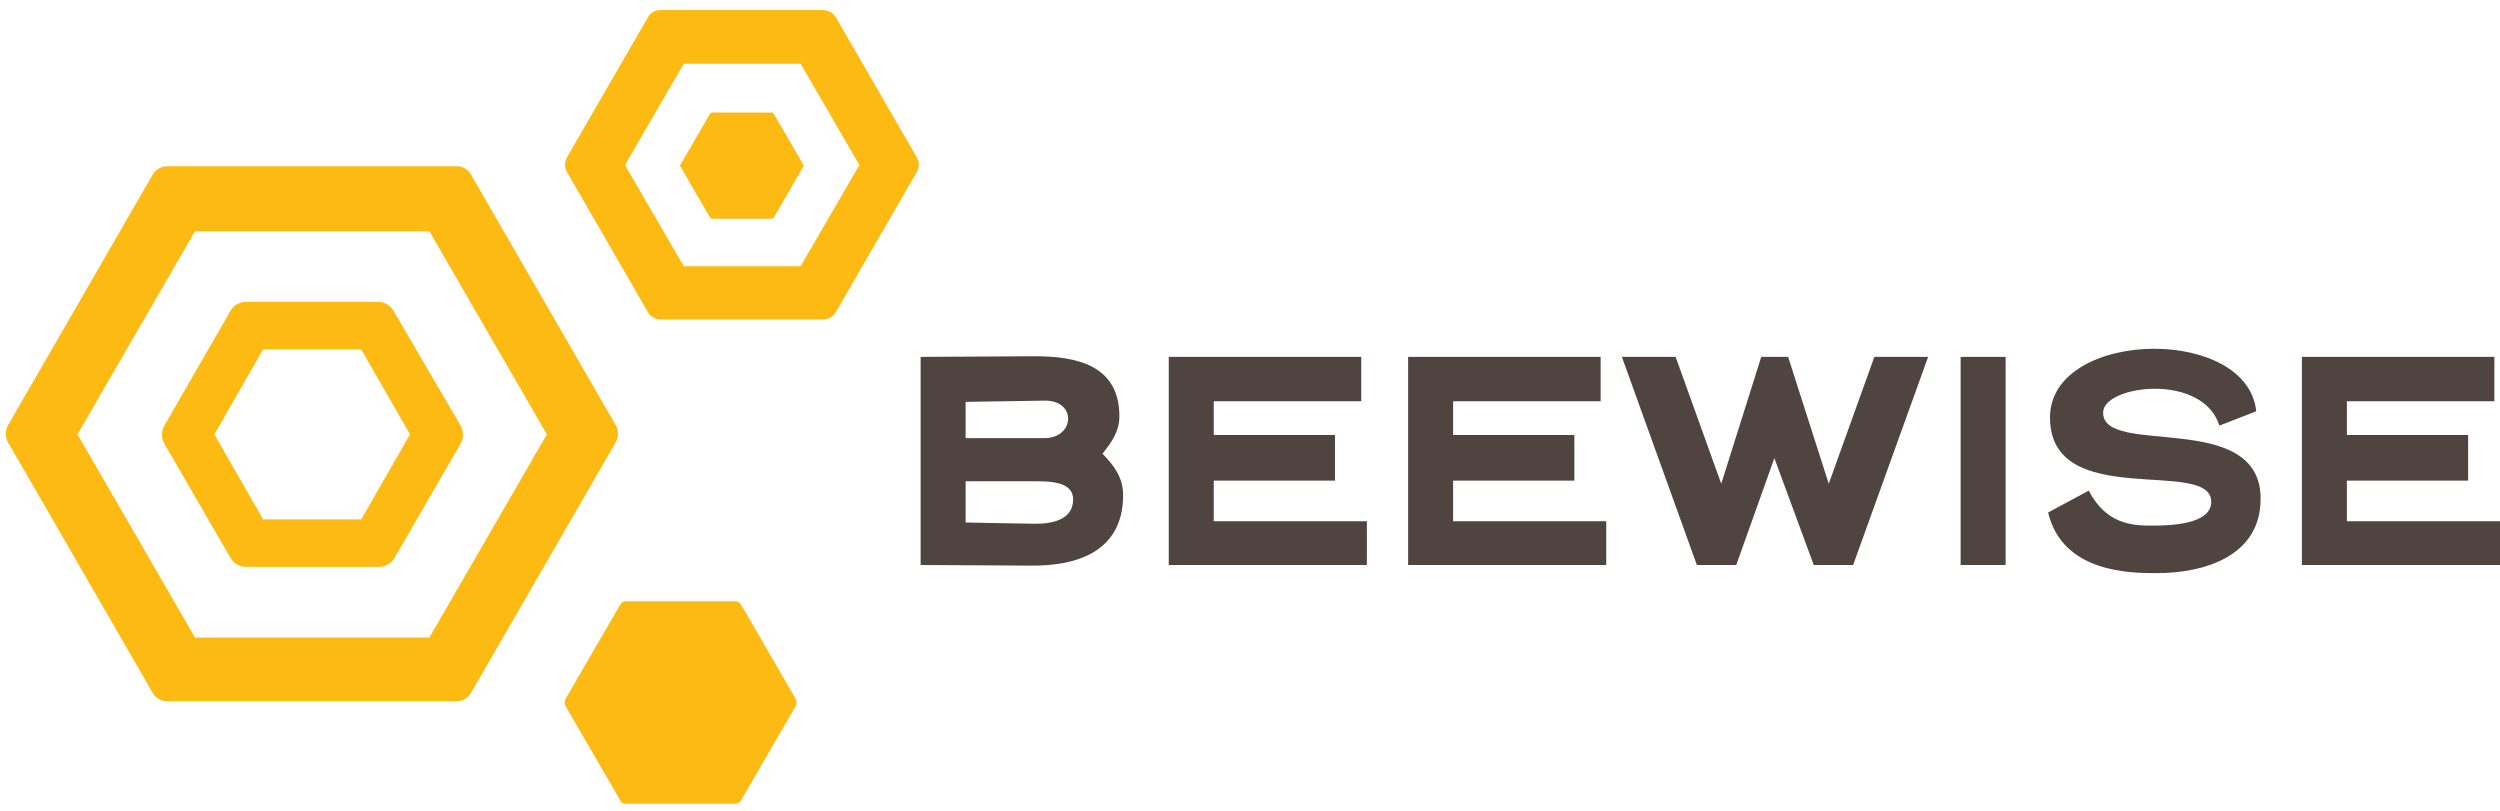 <?xml version="1.0" encoding="utf-8"?>
<!-- Generator: Adobe Illustrator 25.0.1, SVG Export Plug-In . SVG Version: 6.00 Build 0)  -->
<svg version="1.1" id="Layer_1" xmlns="http://www.w3.org/2000/svg" xmlns:xlink="http://www.w3.org/1999/xlink" x="0px" y="0px"
	 viewBox="0 0 400 129.8" style="enable-background:new 0 0 400 129.8;" xml:space="preserve">
<style type="text/css">
	.st0{fill:#FDBA12;}
	.st1{fill:#4F4440;}
</style>
<g>
	<g>
		<path class="st0" d="M128.1,10.2l9.4,16.2l-9.4,16.2h-18.7L100,26.4l9.4-16.2H128.1 M131.7,1.6h-26c-0.8,0-1.6,0.4-2,1.1l-13,22.5
			c-0.4,0.7-0.4,1.6,0,2.3l13,22.5c0.4,0.7,1.2,1.1,2,1.1h26c0.8,0,1.6-0.4,2-1.1l13-22.5c0.4-0.7,0.4-1.6,0-2.3l-13-22.5
			C133.3,2.1,132.5,1.6,131.7,1.6L131.7,1.6z"/>
		<path class="st0" d="M114,35h9.4c0.2,0,0.3-0.1,0.4-0.2l4.7-8.1c0.1-0.1,0.1-0.3,0-0.4l-4.7-8.1c-0.1-0.1-0.2-0.2-0.4-0.2H114
			c-0.2,0-0.3,0.1-0.4,0.2l-4.7,8.1c-0.1,0.1-0.1,0.3,0,0.4l4.7,8.1C113.7,34.9,113.9,35,114,35z"/>
		<path class="st0" d="M100.2,128.6h17.4c0.4,0,0.8-0.2,1-0.6l8.7-15c0.2-0.4,0.2-0.8,0-1.2l-8.7-15c-0.2-0.4-0.6-0.6-1-0.6h-17.4
			c-0.4,0-0.8,0.2-1,0.6l-8.7,15c-0.2,0.4-0.2,0.8,0,1.2l8.7,15C99.3,128.4,99.7,128.6,100.2,128.6z"/>
		<path class="st0" d="M57.8,55.9l7.8,13.6l-7.8,13.6H42.1l-7.8-13.6l7.8-13.6H57.8 M60.6,48.3H39.4c-1,0-2,0.5-2.5,1.4L26.3,68.1
			c-0.5,0.9-0.5,2,0,2.9l10.6,18.3c0.5,0.9,1.5,1.4,2.5,1.4h21.2c1,0,2-0.5,2.5-1.4l10.6-18.3c0.5-0.9,0.5-2,0-2.9L63,49.8
			C62.5,48.9,61.6,48.3,60.6,48.3L60.6,48.3z"/>
		<path class="st0" d="M68.7,37l18.8,32.5L68.7,102H31.2L12.4,69.5L31.2,37H68.7 M73.1,26.6H26.8c-1,0-1.9,0.5-2.4,1.4l-23.1,40
			c-0.5,0.9-0.5,2,0,2.8l23.1,40c0.5,0.9,1.4,1.4,2.4,1.4h46.2c1,0,1.9-0.5,2.4-1.4l23.1-40c0.5-0.9,0.5-2,0-2.8l-23.1-40
			C75,27.2,74.1,26.6,73.1,26.6L73.1,26.6z"/>
	</g>
	<g>
		<path class="st1" d="M165.6,57c6.6,0,13.5,1.4,13.5,9.6c0,2.5-1.3,4.2-2.7,6c1.9,1.9,3.3,3.9,3.3,6.6c0,9.6-8.3,11.3-14.4,11.3
			l-18-0.1V57.1L165.6,57z M167.1,70.1c2.5,0,3.8-1.6,3.8-3.1c0-1.5-1.2-2.9-3.7-2.9l-12.7,0.2v5.8H167.1z M154.5,83.6
			c0,0,9.9,0.2,11.2,0.2c2.8,0,6-0.7,6-3.9c0-2.7-3.3-2.9-6-2.9h-11.2V83.6z"/>
		<path class="st1" d="M218.7,90.4H187V57.1h30.8v7.1h-23.6v5.4h19.4v7.3h-19.4v6.5h24.5V90.4z"/>
		<path class="st1" d="M257,90.4h-31.7V57.1h30.8v7.1h-23.6v5.4h19.4v7.3h-19.4v6.5H257V90.4z"/>
		<path class="st1" d="M292.6,77.4l7.3-20.3h8.6l-12,33.3h-6.3l-6.3-17.1l-6.1,17.1h-6.3l-12-33.3h8.6l7.3,20.3l6.4-20.3h4.3
			L292.6,77.4z"/>
		<path class="st1" d="M313.7,90.4V57.1h7.2v33.3H313.7z"/>
		<path class="st1" d="M361.7,79.8c0,9.3-9.2,11.9-16.6,11.9c-4.1,0-15.1,0-17.4-9.7l6.5-3.5c2.8,5.4,7,5.6,10.1,5.6
			c3,0,9.5-0.2,9.5-3.8c0-7.2-25.8,1.6-25.8-13.5c0-7.3,8.4-11,16.7-11c7.8,0,15.6,3.3,16.3,10l-5.9,2.3c-1.3-4.2-5.9-5.9-10.3-5.9
			c-4.3,0-8.3,1.6-8.3,3.8C336.4,73.2,361.7,65.4,361.7,79.8z"/>
		<path class="st1" d="M400,90.4h-31.7V57.1h30.8v7.1h-23.6v5.4h19.4v7.3h-19.4v6.5H400V90.4z"/>
	</g>
</g>
</svg>
